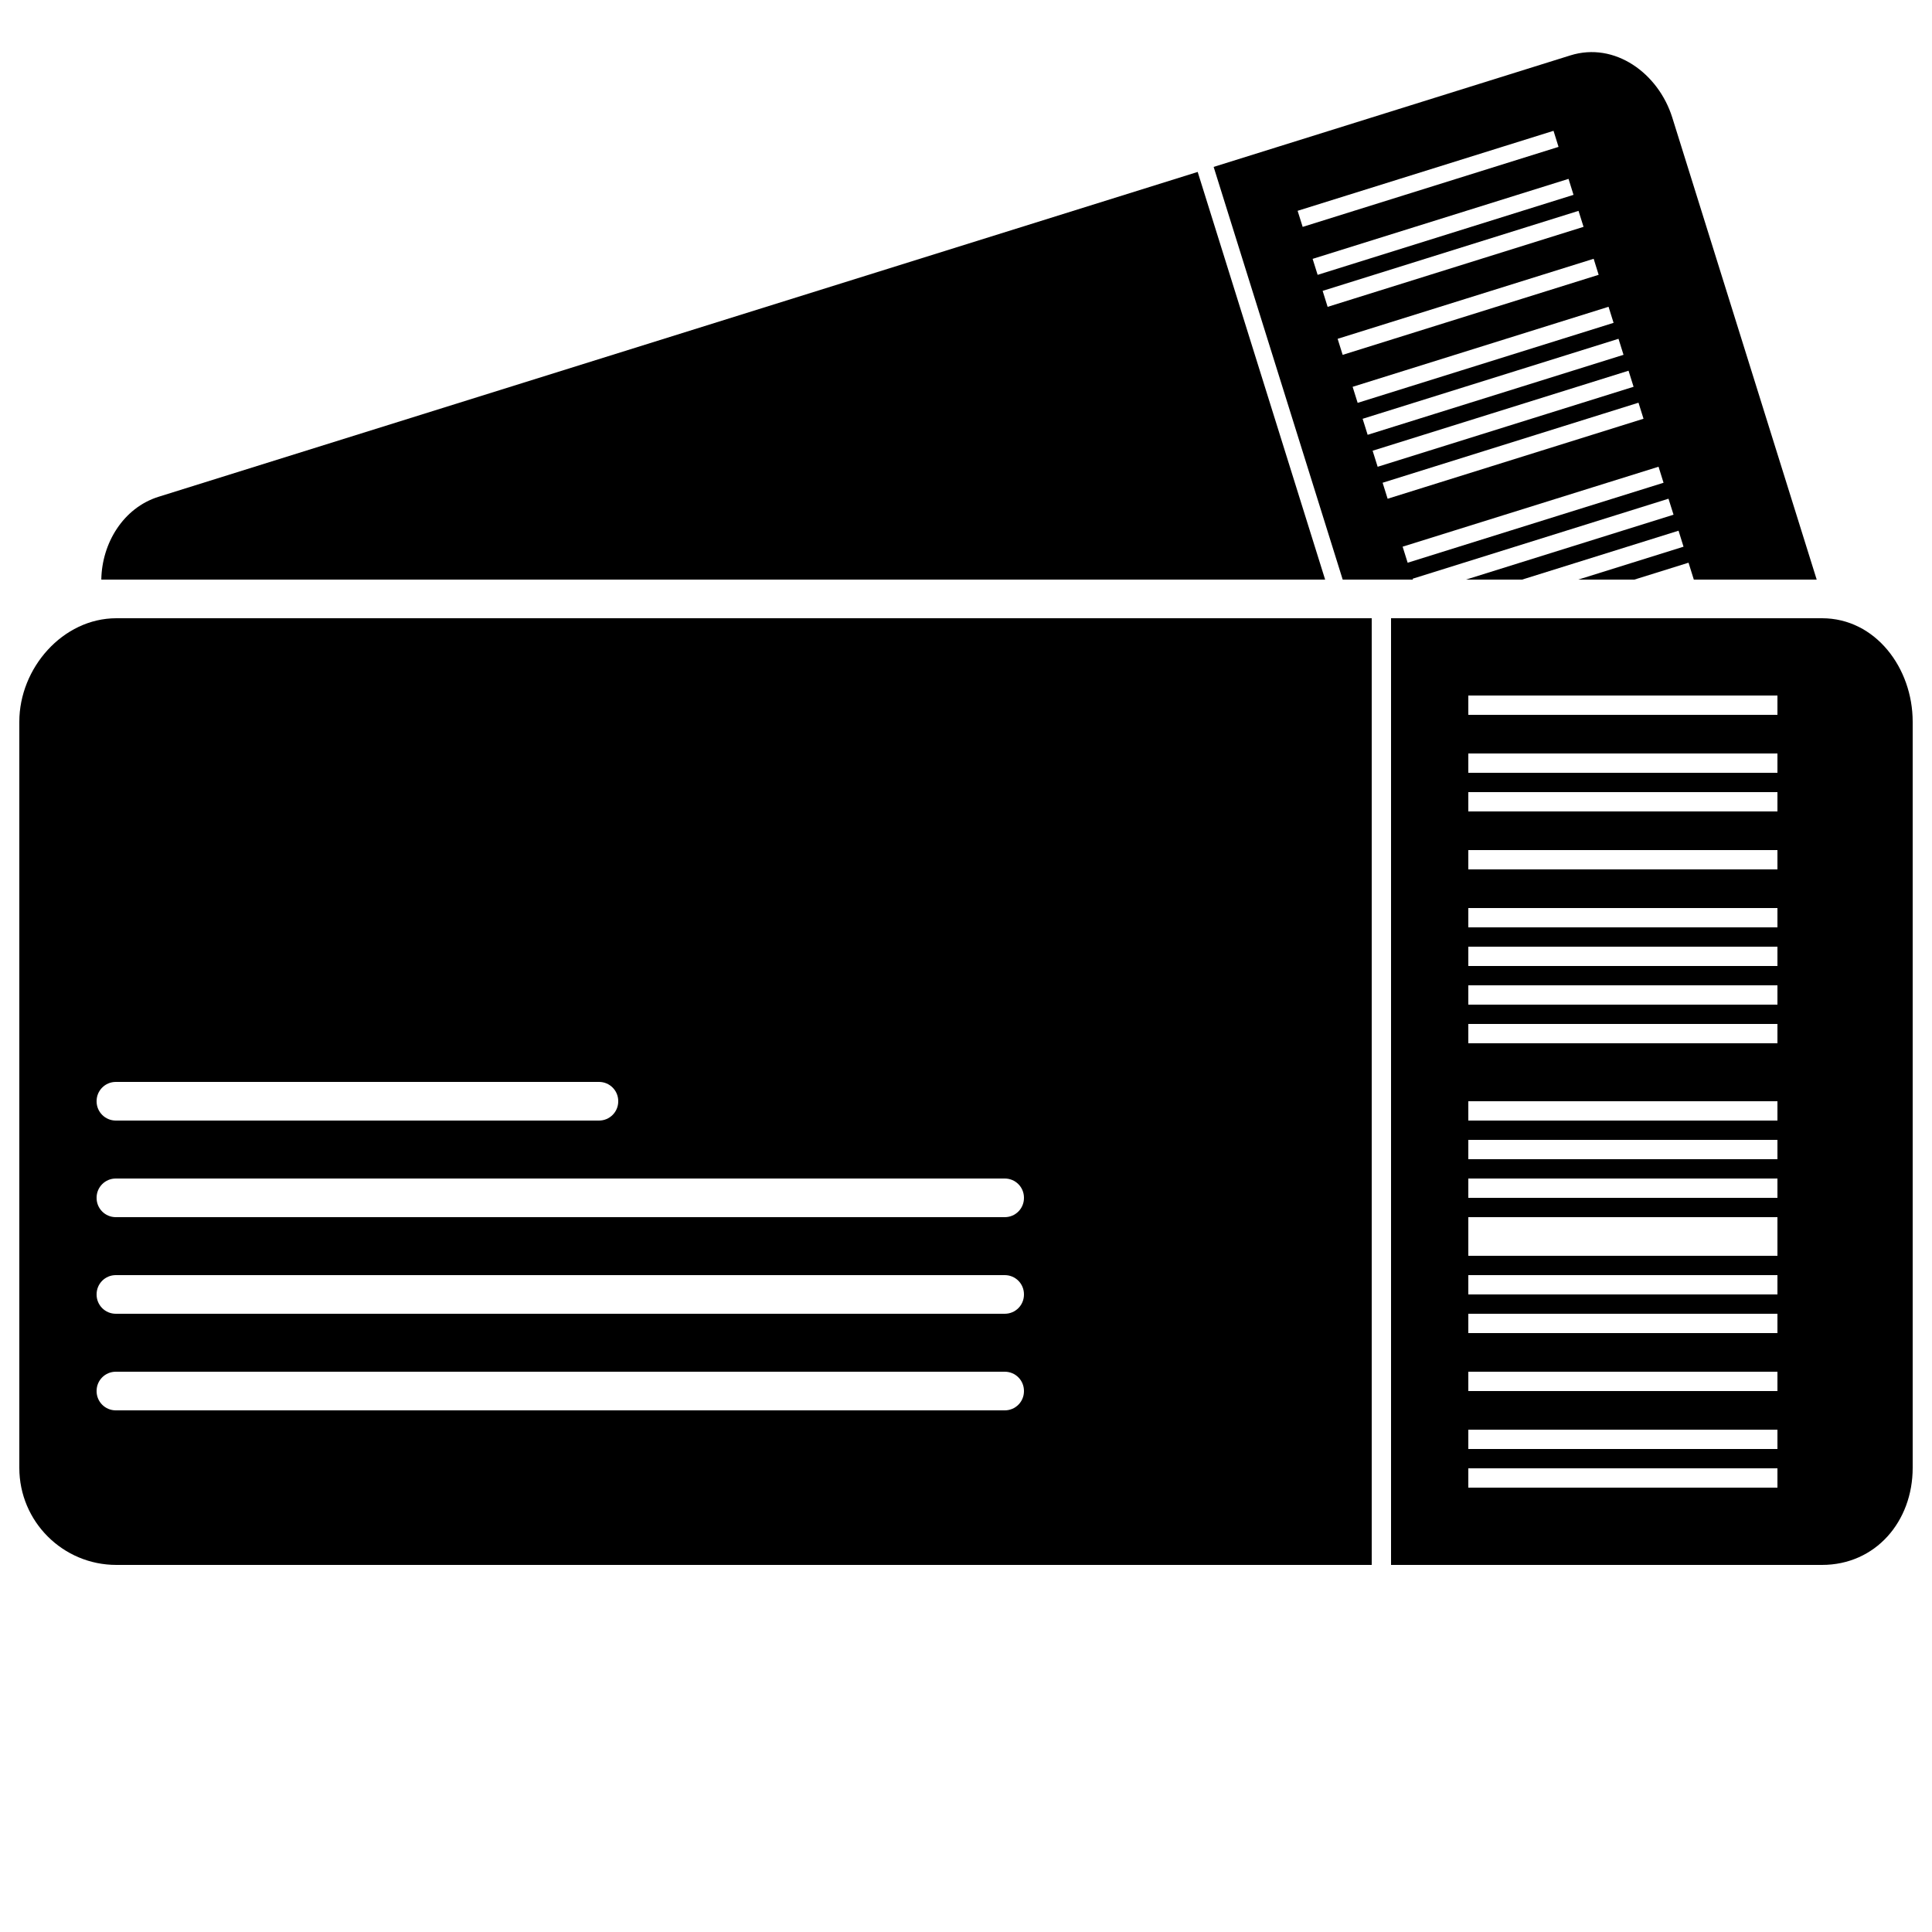 <?xml version="1.0" encoding="utf-8"?>
<!-- Generator: Adobe Illustrator 16.0.4, SVG Export Plug-In . SVG Version: 6.00 Build 0)  -->
<!DOCTYPE svg PUBLIC "-//W3C//DTD SVG 1.1//EN" "http://www.w3.org/Graphics/SVG/1.1/DTD/svg11.dtd">
<svg version="1.1" id="Layer_1" xmlns="http://www.w3.org/2000/svg" xmlns:xlink="http://www.w3.org/1999/xlink" x="0px" y="0px"
	 width="100px" height="100px" viewBox="0 0 100 100" enable-background="new 0 0 100 100" xml:space="preserve">
<g>
	<path d="M6.023,32C3.249,32,1,34.582,1,37.357v38.619C1,78.751,3.249,81,6.023,81H71V32H6.023z M5,56.993
		C5,56.445,5.445,56,5.994,56h25.013C31.555,56,32,56.445,32,56.993v0.014C32,57.555,31.555,58,31.006,58H5.994
		C5.445,58,5,57.555,5,57.007V56.993z M53,72.007C53,72.557,52.557,73,52.007,73H5.993C5.445,73,5,72.557,5,72.007v-0.014
		C5,71.443,5.445,71,5.993,71h46.014C52.557,71,53,71.443,53,71.993V72.007z M53,67.007C53,67.557,52.557,68,52.007,68H5.993
		C5.445,68,5,67.557,5,67.007v-0.014C5,66.443,5.445,66,5.993,66h46.014C52.557,66,53,66.443,53,66.993V67.007z M53,62.007
		C53,62.557,52.557,63,52.007,63H5.993C5.445,63,5,62.557,5,62.007v-0.014C5,61.443,5.445,61,5.993,61h46.014
		C52.557,61,53,61.443,53,61.993V62.007z"/>
	<path d="M94.305,32H72v49h22.305C97.079,81,99,78.752,99,75.977V37.355C99,34.582,97.078,32,94.305,32z M92,77H76
		v-1h16V77z M92,75H76v-1h16V75z M92,72H76v-1h16V72z M92,69H76v-1h16V69z M92,67H76v-1h16V67z M92,65H76v-2h16V65z M92,62H76v-1h16
		V62z M92,60H76v-1h16V60z M92,58H76v-1h16V58z M92,54H76v-1h16V54z M92,52H76v-1h16V52z M92,50H76v-1h16V50z M92,48H76v-1h16V48z
		 M92,45H76v-1h16V45z M92,42H76v-1h16V42z M92,40H76v-1h16V40z M92,37H76v-1h16V37z"/>
</g>
<g>
	<path fill="none" d="M-5-14v44H5.244c0.027-1.881,1.136-3.715,2.961-4.286L61.992,8.899L68.589,30h0.909l-6.68-21.361l18.464-5.772
		c2.296-0.718,4.556,0.922,5.272,3.218L94.032,30H108v-44H-5z"/>
</g>
<g>
	<path d="M8.205,25.714C6.38,26.285,5.271,28.119,5.244,30h63.345L61.992,8.899L8.205,25.714z"/>
	<path d="M86.557,6.085c-0.719-2.296-2.979-3.936-5.274-3.218L62.818,8.639L69.498,30h3.635l-0.014-0.046
		l13.242-4.141l0.261,0.828L75.879,30h2.905l8.097-2.531l0.258,0.828L81.691,30h2.904l2.803-0.875L87.672,30h6.36L86.557,6.085z
		 M67.166,10.916L67.166,10.916v-0.005L80.41,6.771l0.258,0.827h-0.001l0.002,0.005l-13.243,4.141L67.166,10.916z M67.941,13.399
		l13.246-4.141l0.258,0.827l-13.244,4.141L67.941,13.399z M68.718,15.883l-0.135-0.433l-0.123-0.393h0.001l-0.001-0.002
		l13.244-4.141l0.26,0.828l-0.002,0v0L68.718,15.883L68.718,15.883L68.718,15.883z M69.495,18.366l-0.259-0.829l13.244-4.14v0.001
		l0.008-0.002l0.258,0.828l-13.242,4.141v-0.001L69.495,18.366z M70.013,20.026l0.003-0.001l-0.002-0.004l13.244-4.142l0.26,0.829
		l-0.002,0l0.001,0.003l-13.245,4.141L70.013,20.026z M70.655,22.076l-0.126-0.399l13.244-4.141l0.001,0.002l0.259,0.827
		l-13.244,4.141L70.655,22.076z M71.047,23.332l0.002,0l-0.001-0.003l13.245-4.141l0.259,0.827l-0.002,0l0.002,0.005l-13.245,4.14
		L71.047,23.332z M71.823,25.814l-0.259-0.827l13.244-4.143l0.178,0.567l0.082,0.263l-13.244,4.141L71.823,25.814L71.823,25.814z
		 M86.104,24.988l-5.298,1.654l-7.946,2.485l-0.26-0.829h0.001L72.6,28.296l9.856-3.079l3.39-1.059l0.258,0.828h-0.001
		L86.104,24.988z"/>
</g>
</svg>
